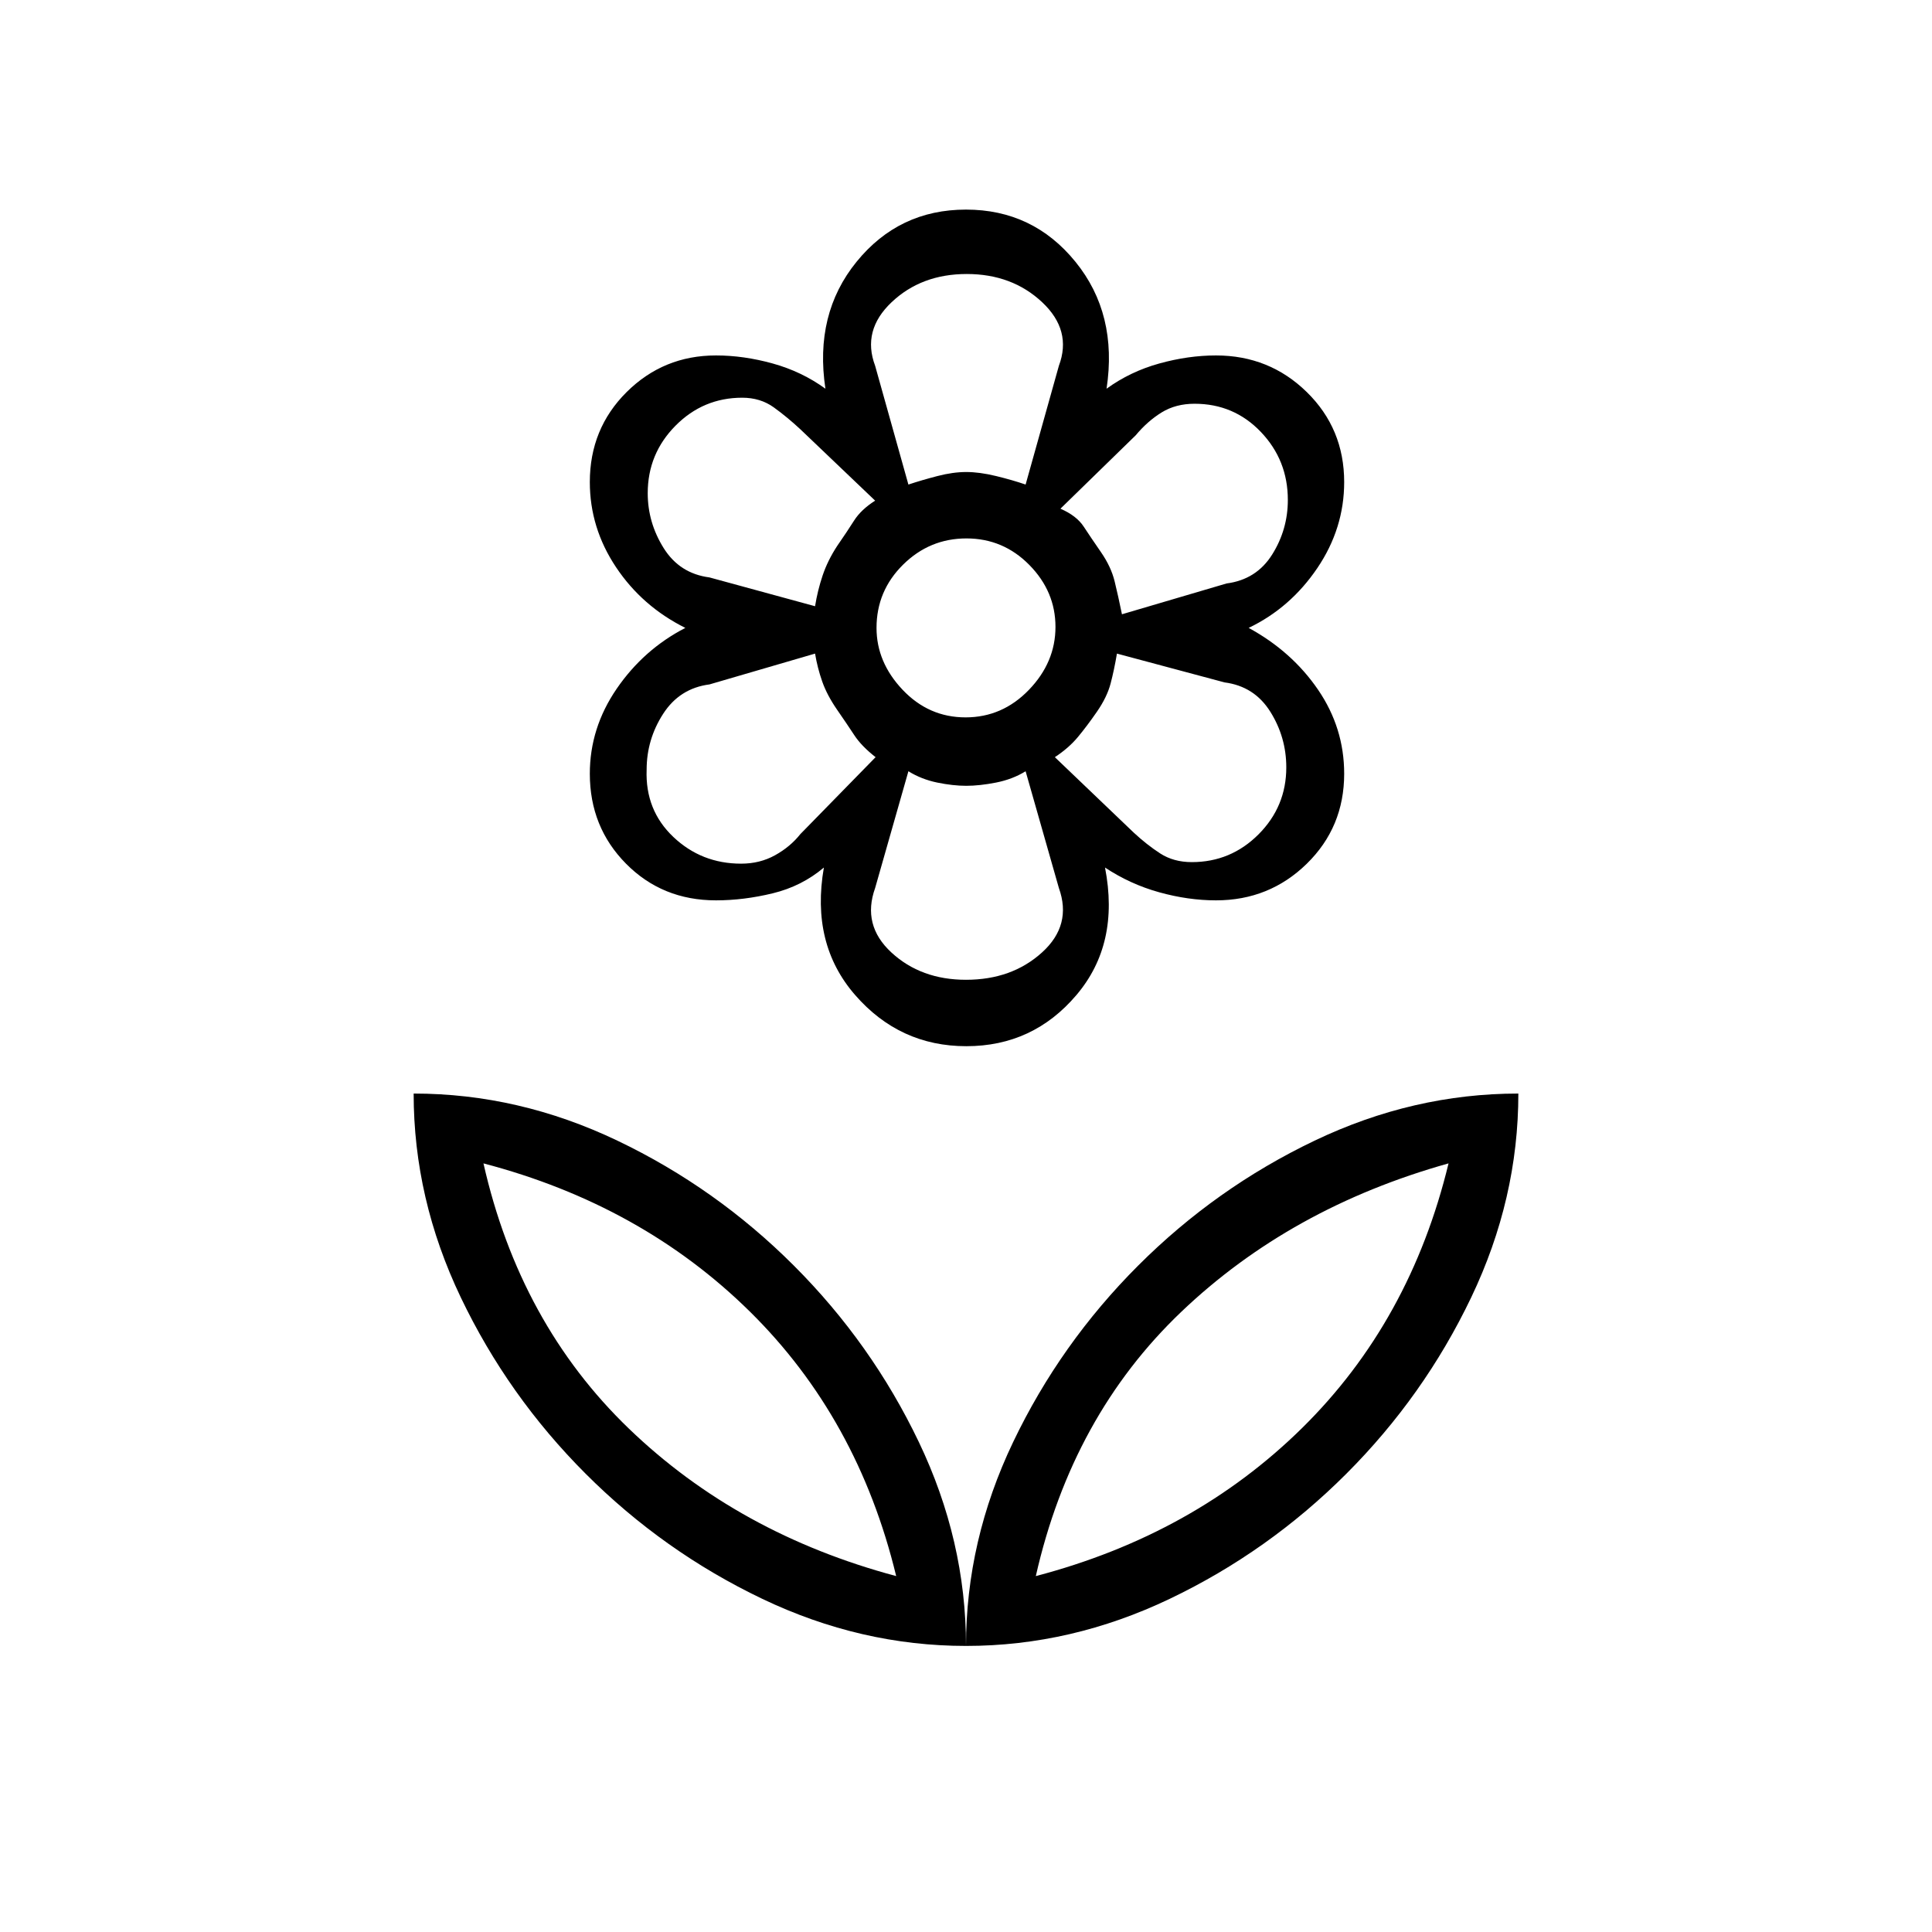 <svg xmlns="http://www.w3.org/2000/svg" height="20" viewBox="0 -960 960 960" width="20"><path d="M479.79-603.54q18.29 0 31.48-13.69 13.19-13.69 13.19-31.27t-12.98-30.77q-12.98-13.19-31.27-13.19t-31.48 13.04q-13.19 13.04-13.19 31.42 0 17.08 12.98 30.77 12.98 13.69 31.27 13.69Zm.39 163.39q-33.13 0-55.27-25.43-22.14-25.42-15.53-63.34-11 9.3-25.42 12.8-14.42 3.5-28.19 3.5-26.67 0-44.68-18.19-18.01-18.19-18.01-44.73 0-22.77 13.38-42.27 13.39-19.5 34.08-30.19-21.46-10.69-34.46-30.19t-13-42.27q0-26.54 18.3-44.73 18.31-18.19 44.39-18.19 13.77 0 28.19 4 14.42 4 26.19 12.53-5.61-37.15 15.47-63.07 21.07-25.93 54.38-25.93t54.38 25.93q21.08 25.92 15.47 63.07 11.77-8.53 26.19-12.53 14.42-4 28.19-4 26.5 0 45.1 18.19 18.59 18.19 18.59 44.73 0 23.04-13.38 42.79-13.39 19.75-34.08 29.67 21.46 11.69 34.46 30.69t13 41.77q0 26.54-18.59 44.73-18.6 18.19-45.1 18.19-13.77 0-28.19-4-14.42-4-26.96-12.3 7.38 37.92-14.2 63.34-21.57 25.43-54.7 25.43Zm-.18 298q0-52.31 23.43-101.31 23.43-48.99 62.08-87.64 38.65-38.66 87.65-62.09 48.99-23.43 101.3-23.43 0 52.31-23.43 101.31t-62.08 87.65q-38.65 38.65-87.65 62.08-48.99 23.43-101.3 23.43Zm34.69-34.7q78.54-20.6 132.31-73.57 53.77-52.96 72.77-131.5-78.54 22-132.81 73.77-54.27 51.77-72.27 131.3ZM480-142.15q0-52.31-23.43-101.31-23.43-48.99-62.08-87.64-38.65-38.66-87.65-62.09-48.99-23.43-101.3-23.43 0 52.31 23.43 101.31t62.08 87.65q38.65 38.65 87.65 62.08 48.99 23.43 101.3 23.43Zm-34.69-34.7q-78.54-21-132.81-73.27-54.27-52.26-72.27-131.8 78.54 20.6 132.31 73.57 53.77 52.97 72.77 131.5Zm69.38 0Zm-69.38 0Zm146.88-354.77q19.4 0 33.18-13.81 13.78-13.82 13.78-33.26 0-14.96-7.92-27.63-7.92-12.68-22.77-14.6L555-635.23q-1.38 8.15-3.15 14.88t-6.77 13.97q-5 7.23-9.51 12.64-4.51 5.42-11.42 9.97l39.16 37.46q6.54 6.08 13.2 10.39 6.67 4.3 15.68 4.3Zm-34.7-123.15 51.97-15.31q14.85-1.92 22.66-14.36 7.8-12.43 7.8-27.13 0-19.75-13.39-33.78-13.39-14.03-32.96-14.03-9.34 0-16.34 4.3-7 4.31-12.92 11.39l-37.39 36.46q8 3.46 11.58 8.92t8.58 12.69q5 7.24 6.77 14.47 1.77 7.23 3.64 16.38Zm-106.11-64.46q6.72-2.23 14.44-4.23 7.72-2 14.31-2 6.59 0 14.81 2 8.21 2 14.68 4.23l16.53-59.01q6.62-17.59-8.32-31.6-14.94-14.01-37.46-14.01-22.52 0-37.33 14.01-14.81 14.01-8.19 31.6l16.53 59.01ZM480-473.15q22.78 0 37.77-13.58 15-13.58 8.38-32.03l-16.53-58.01q-6.47 4-14.68 5.62-8.22 1.61-14.81 1.61t-14.44-1.61q-7.84-1.62-14.31-5.62l-16.53 58.01q-6.62 18.45 8.07 32.03 14.7 13.58 37.08 13.58Zm-75-185.62q1.25-7.81 3.75-15.26 2.51-7.45 7.17-14.59 5-7.23 8.46-12.69 3.47-5.46 10.47-9.92l-37.16-35.46q-6.54-6.08-13.2-10.89-6.67-4.8-15.68-4.8-19.4 0-33.18 13.93-13.78 13.93-13.78 33.53 0 14.6 7.92 27.26 7.92 12.66 22.77 14.58L405-658.77Zm-36.73 127.92q9.31 0 16.86-4.19 7.56-4.19 12.56-10.5l37.39-38.23q-7-5.46-10.58-10.92t-8.58-12.69q-5-7.24-7.37-14T405-635.23l-52.46 15.31q-14.85 1.92-23.04 14.64-8.19 12.71-8.19 27.74-.77 20.08 13.24 33.39 14.02 13.3 33.72 13.3Zm176.81-75.53Zm2-79.24ZM480-725.46Zm0 155.92Zm-64.08-119.08Zm0 81.24Z"/></svg>